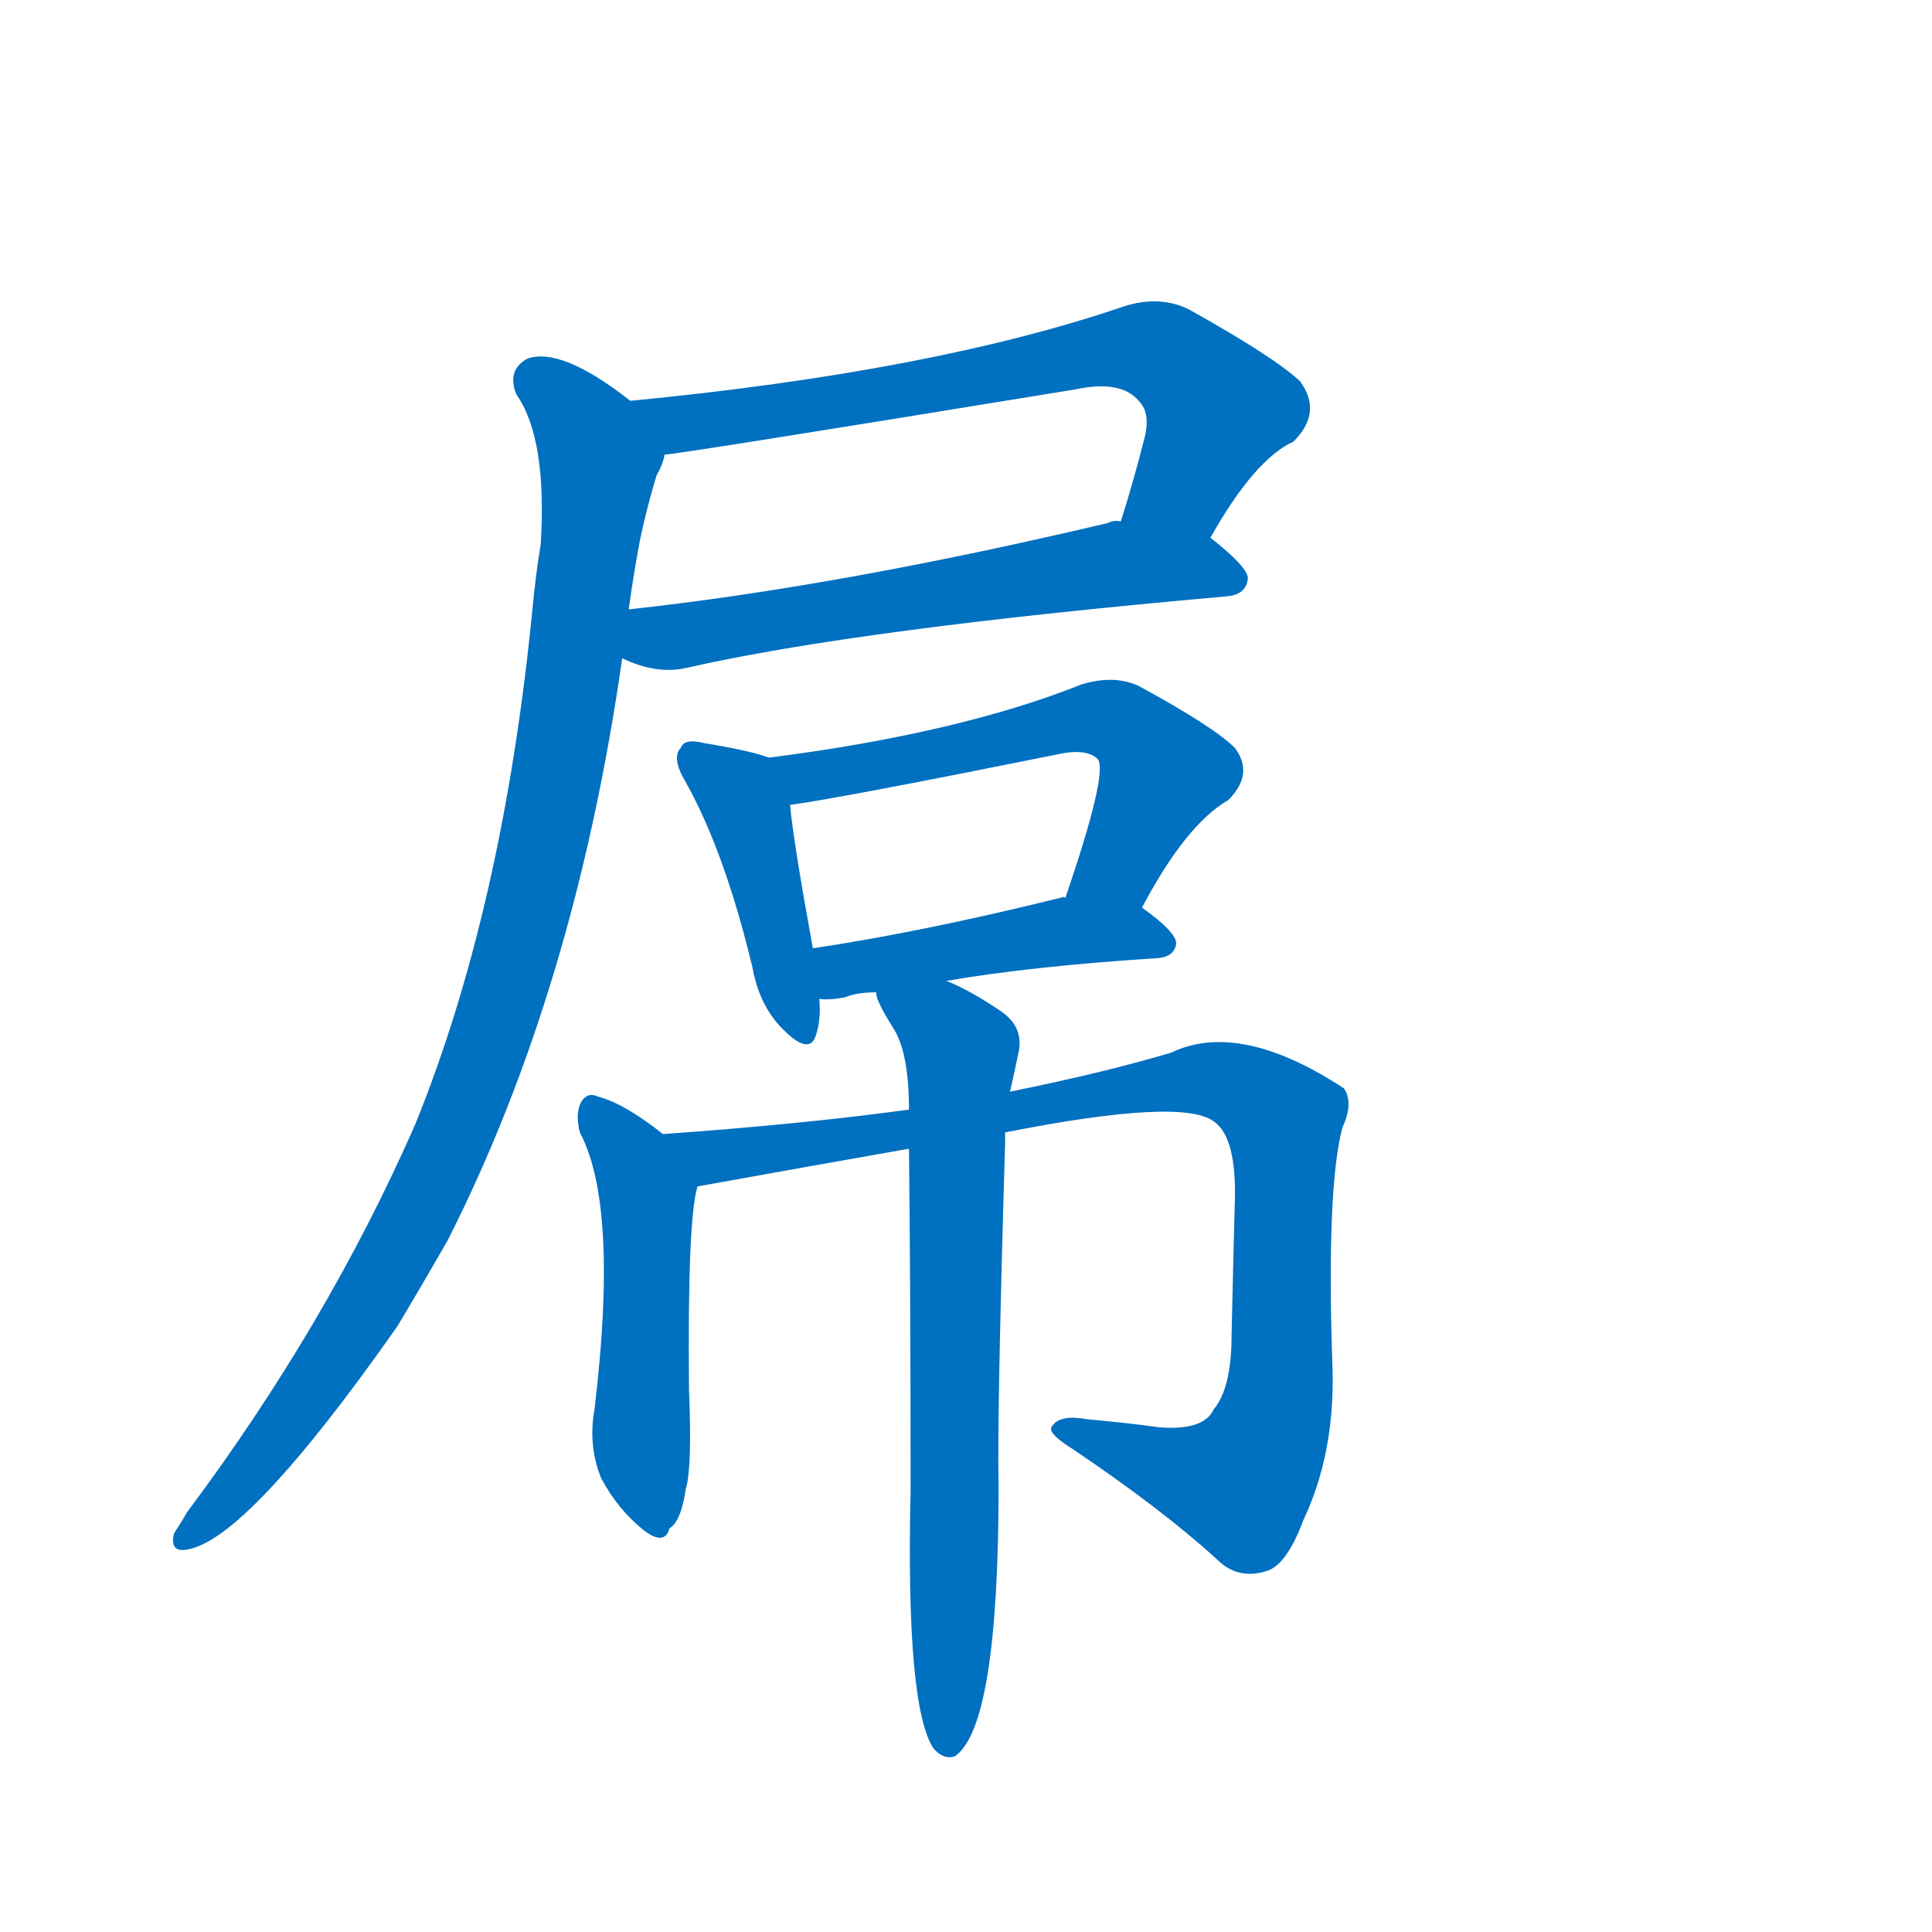 <svg width='83' height='83' >
                                <g transform="translate(3, 70) scale(0.07, -0.07)">
                                    <!-- 先将完整的字以灰色字体绘制完成，层级位于下面 -->
                                                                        <path d="M 700 670 Q 727 718 751 729 Q 769 747 755 766 Q 739 781 687 810 Q 669 819 647 812 Q 530 772 344 754 C 314 751 335 717 365 721 Q 372 721 617 761 Q 645 767 656 754 Q 663 747 660 733 Q 653 705 645 680 C 636 651 685 644 700 670 Z" style="fill: #0070C0;"></path>
                                                                        <path d="M 339 596 Q 360 586 378 590 Q 483 614 710 634 Q 722 635 723 645 Q 723 652 700 670 L 645 680 Q 641 681 637 679 Q 472 640 343 626 C 313 623 311 607 339 596 Z" style="fill: #0070C0;"></path>
                                                                        <path d="M 344 754 Q 302 787 281 780 Q 268 773 274 758 Q 293 731 289 666 Q 286 648 284 627 Q 266 443 212 310 Q 158 187 72 72 Q 68 65 64 59 Q 61 47 72 49 Q 109 55 201 186 Q 216 211 232 239 Q 310 393 339 596 L 343 626 Q 346 648 350 669 Q 354 688 360 708 Q 364 715 365 721 C 370 736 368 737 344 754 Z" style="fill: #0070C0;"></path>
                                                                        <path d="M 429 535 Q 419 539 389 544 Q 377 547 375 541 Q 369 535 378 520 Q 402 477 419 406 Q 423 384 436 370 Q 454 351 458 365 Q 461 374 460 387 L 456 418 Q 444 484 442 506 C 439 532 439 532 429 535 Z" style="fill: #0070C0;"></path>
                                                                        <path d="M 658 443 Q 685 494 711 509 Q 727 525 715 541 Q 702 554 656 579 Q 641 586 621 580 Q 546 550 429 535 C 399 531 412 501 442 506 Q 472 510 606 537 Q 624 541 631 534 Q 637 525 611 449 C 601 421 644 417 658 443 Z" style="fill: #0070C0;"></path>
                                                                        <path d="M 538 398 Q 590 407 668 412 Q 678 413 679 421 Q 679 428 658 443 C 643 454 641 453 611 449 Q 610 450 608 449 Q 523 428 456 418 C 426 413 430 388 460 387 Q 466 386 476 388 Q 483 391 495 391 L 538 398 Z" style="fill: #0070C0;"></path>
                                                                        <path d="M 364 304 Q 340 323 324 327 Q 318 330 314 324 Q 310 317 313 305 Q 337 260 322 135 Q 318 113 326 93 Q 336 74 352 61 Q 365 51 368 62 Q 375 66 378 86 Q 382 99 380 147 Q 379 250 385 271 Q 385 272 386 272 C 390 284 388 286 364 304 Z" style="fill: #0070C0;"></path>
                                                                        <path d="M 574 305 Q 685 327 703 311 Q 716 301 715 263 Q 714 226 713 181 Q 713 148 702 135 Q 696 122 669 124 Q 647 127 624 129 Q 608 132 603 125 Q 599 121 615 111 Q 670 74 704 43 Q 717 30 735 36 Q 747 40 757 67 Q 776 107 775 158 Q 771 270 781 308 Q 788 323 782 332 Q 718 374 676 354 Q 636 342 577 330 L 515 319 Q 449 310 364 304 C 334 302 356 267 386 272 Q 458 285 515 295 L 574 305 Z" style="fill: #0070C0;"></path>
                                                                        <path d="M 515 295 Q 516 210 516 85 Q 513 -47 530 -73 Q 536 -80 543 -78 Q 570 -60 570 88 Q 569 131 574 298 Q 574 302 574 305 L 577 330 Q 580 343 582 353 Q 586 369 572 379 Q 553 392 538 398 C 511 411 484 419 495 391 Q 494 387 506 368 Q 515 353 515 319 L 515 295 Z" style="fill: #0070C0;"></path>
                                    
                                    
                                                                                                                                                                                                                                                                                                                                                                                                                                                                                                                                                                                                                                                                                                                                                                                        </g>
                            </svg>